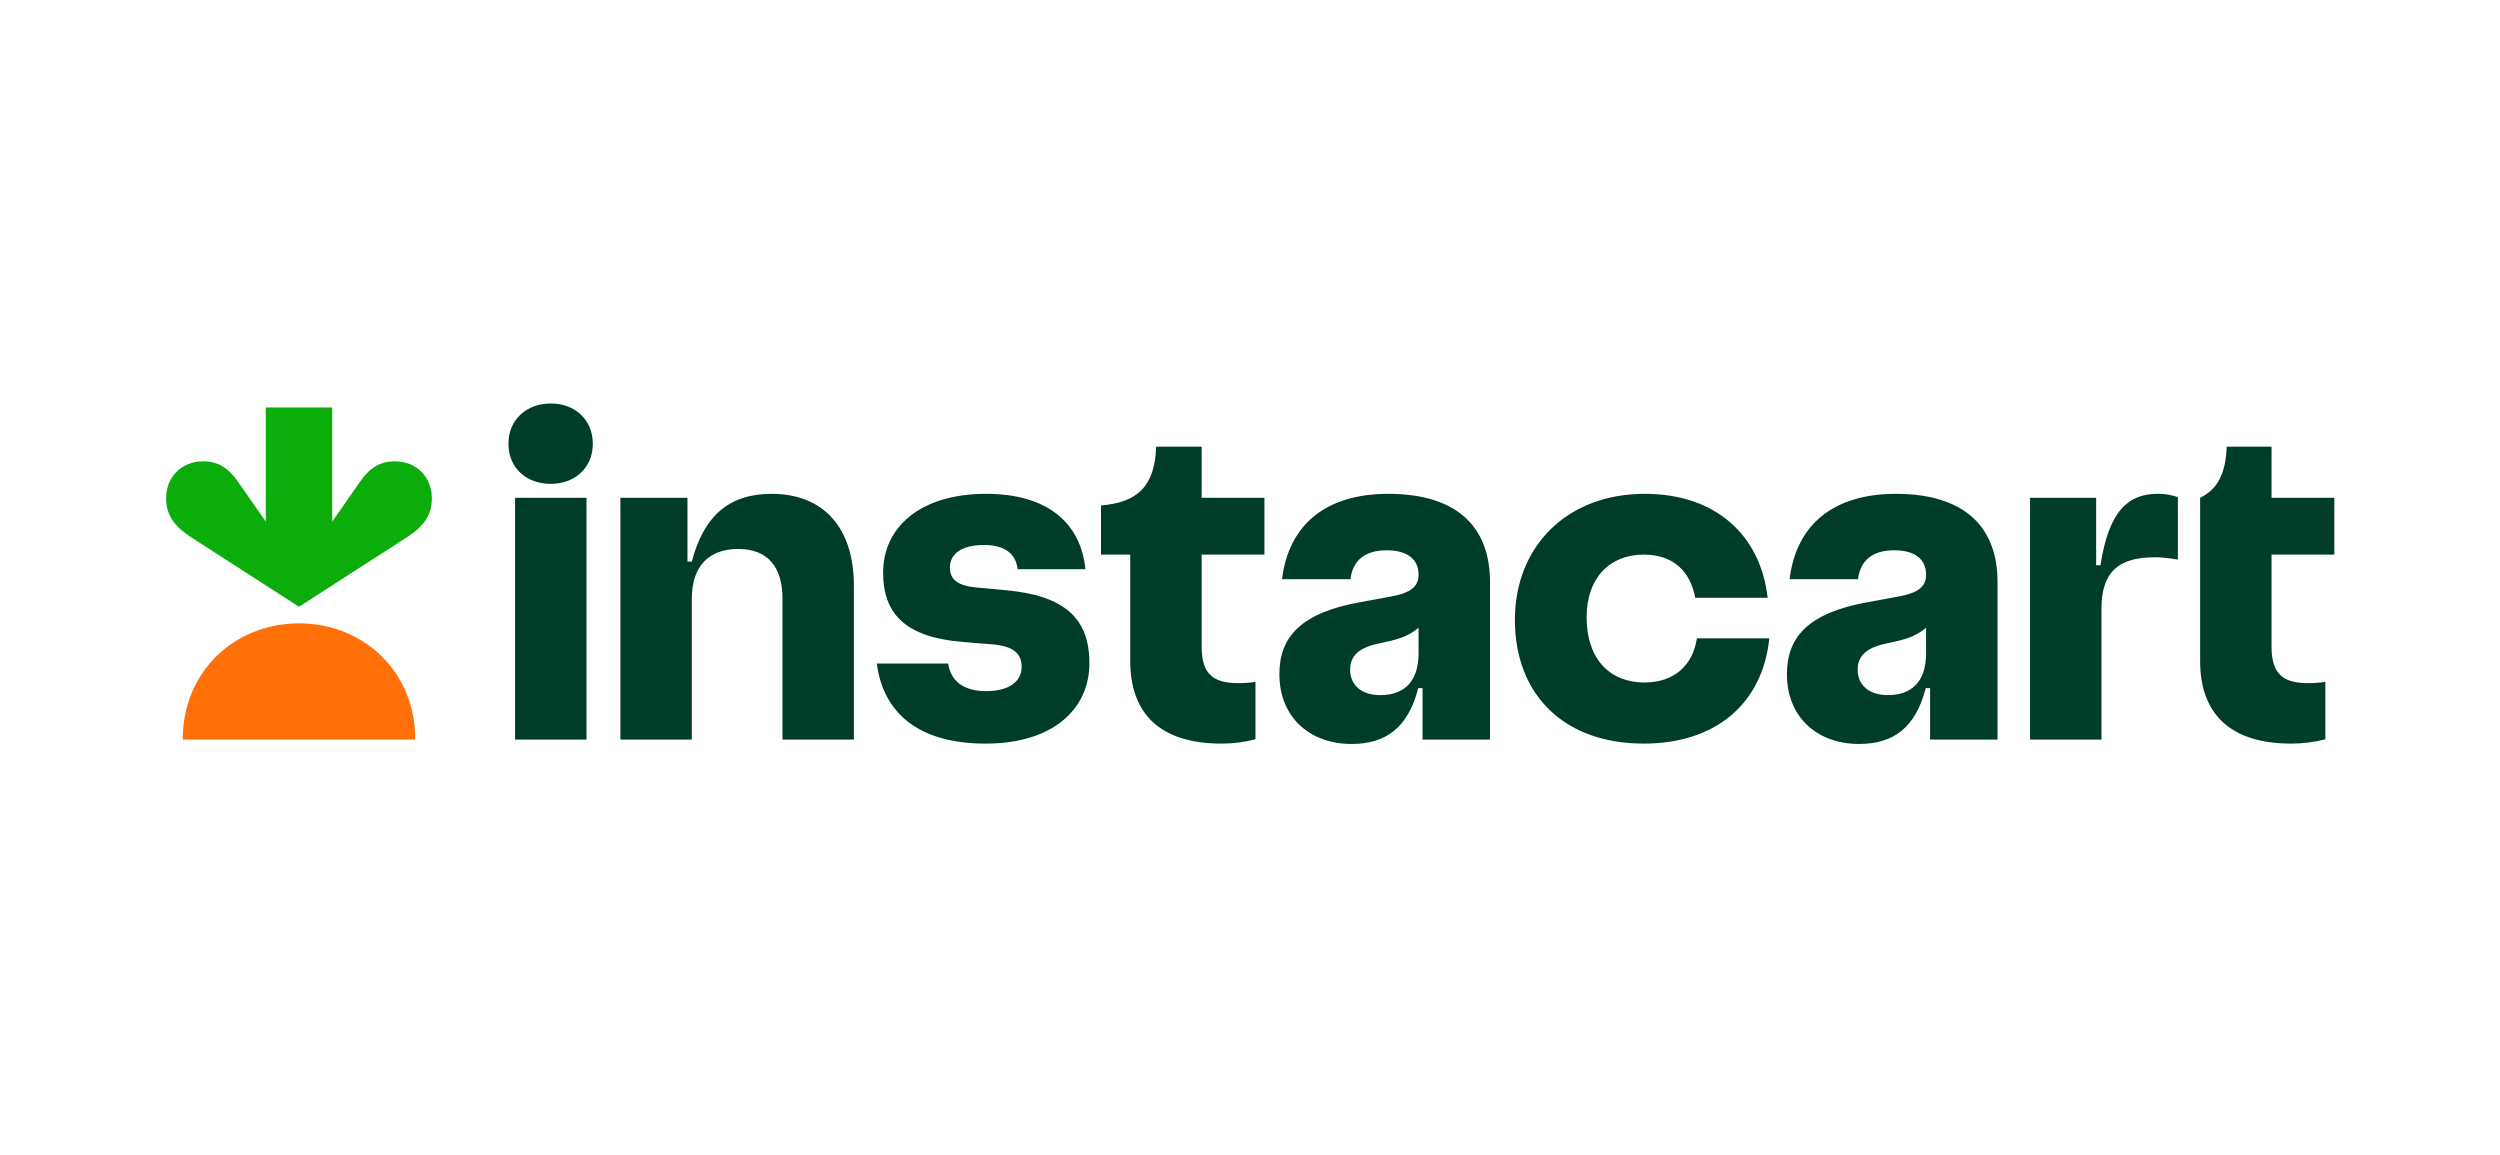 <svg width="316" height="146" viewBox="0 0 316 146" fill="none" xmlns="http://www.w3.org/2000/svg">
<path d="M127.077 74.595L123.425 74.26C121.03 74.05 120.066 73.211 120.066 71.74C120.066 70.019 121.534 68.886 124.389 68.886C127.077 68.886 128.42 70.059 128.629 71.95H137.195C136.648 66.367 132.703 62.42 124.642 62.42C116.245 62.42 111.625 66.703 111.625 72.369C111.625 77.66 114.522 80.557 121.703 81.145L125.315 81.439C128.125 81.65 129.134 82.614 129.134 84.293C129.134 86.057 127.665 87.359 124.642 87.359C121.828 87.359 120.15 86.099 119.857 83.875H110.828C111.625 89.962 115.908 93.992 124.6 93.992C133.039 93.992 137.699 89.669 137.699 83.831C137.699 78.165 134.591 75.268 127.077 74.595ZM97.52 62.42C92.146 62.42 88.954 65.232 87.444 70.985H86.897V62.924H78.416V93.489H87.444V75.688C87.444 71.614 89.543 69.39 93.321 69.39C97.058 69.39 98.906 71.7 98.906 75.645V93.489H107.931V74.05C107.931 66.66 104.07 62.42 97.52 62.42ZM69.642 51C66.577 51 64.267 53.017 64.267 56.08C64.267 59.145 66.534 61.16 69.6 61.16C72.665 61.16 74.931 59.144 74.931 56.08C74.931 53.057 72.665 51 69.642 51ZM74.134 62.924H65.106V93.489H74.134V62.924ZM151.889 56.458H146.138C145.969 61.371 143.87 63.511 139.167 63.888V70.103H142.863V83.538C142.863 90.297 146.724 93.992 154.408 93.992C155.853 93.992 157.292 93.808 158.691 93.447V86.182C157.97 86.301 157.24 86.357 156.509 86.349C153.275 86.349 151.889 85.131 151.889 81.73V70.103H159.825V62.924H151.889V56.458ZM295.058 70.103V62.924H287.123V56.458H281.454C281.328 59.859 280.321 61.831 278.096 62.924V83.538C278.096 90.297 281.958 93.992 289.642 93.992C291.087 93.992 292.526 93.808 293.925 93.447V86.182C293.203 86.301 292.472 86.357 291.741 86.349C288.507 86.349 287.123 85.131 287.123 81.73V70.103H295.058ZM265.501 71.447H264.954V62.922H256.6V93.489H265.627V76.947C265.627 72.369 267.684 70.439 272.387 70.439C273.184 70.439 274.066 70.523 275.283 70.732V62.84C274.461 62.551 273.594 62.409 272.722 62.42C269.068 62.42 266.549 64.519 265.501 71.447ZM207.855 86.268C203.615 86.268 200.549 83.454 200.549 77.996C200.549 73.126 203.404 70.103 207.771 70.103C211.507 70.103 213.648 72.203 214.279 75.561H223.431C222.549 67.709 216.925 62.42 207.897 62.42C197.988 62.42 191.482 69.137 191.482 78.333C191.482 87.863 197.737 93.992 207.771 93.992C216.882 93.992 222.802 88.913 223.642 80.682H214.488C213.986 84.042 211.676 86.268 207.855 86.268ZM175.486 62.42C167.634 62.42 162.891 66.283 162.049 73.209H170.699C170.992 70.817 172.547 69.557 175.275 69.557C178.045 69.557 179.305 70.817 179.305 72.622C179.305 74.133 178.34 74.932 175.863 75.392L171.748 76.15C164.486 77.492 161.714 80.473 161.714 85.217C161.714 90.633 165.534 94.036 170.825 94.036C175.148 94.036 177.963 92.019 179.264 86.981H179.809V93.489H188.334V73.546C188.334 66.618 184.176 62.42 175.486 62.42ZM174.477 87.863C172.043 87.863 170.657 86.561 170.657 84.629C170.657 83.034 171.623 81.943 174.015 81.397L175.695 81.019C177.143 80.683 178.267 80.236 179.306 79.338V82.572C179.306 86.308 177.332 87.863 174.477 87.863ZM239.638 62.42C231.786 62.42 227.043 66.283 226.203 73.209H234.851C235.146 70.817 236.699 69.557 239.427 69.557C242.199 69.557 243.458 70.817 243.458 72.622C243.458 74.133 242.492 74.932 240.015 75.392L235.901 76.15C228.638 77.492 225.866 80.473 225.866 85.217C225.866 90.633 229.686 94.036 234.977 94.036C239.302 94.036 242.115 92.019 243.416 86.981H243.963V93.489H252.486V73.546C252.486 66.618 248.328 62.42 239.638 62.42ZM238.629 87.863C236.195 87.863 234.809 86.561 234.809 84.629C234.809 83.034 235.775 81.943 238.167 81.397L239.847 81.019C241.295 80.683 242.421 80.236 243.458 79.338V82.572C243.458 86.308 241.486 87.863 238.629 87.863Z" fill="#003D29"/>
<path d="M49.912 58.313C48.056 58.313 46.733 59.122 45.512 60.878L41.992 65.933V51.504H33.595V65.933L30.075 60.878C28.856 59.122 27.532 58.313 25.675 58.313C22.874 58.313 21.009 60.381 21 62.929C20.993 65.111 22.021 66.534 24.19 67.931L37.793 76.694L51.397 67.931C53.566 66.534 54.594 65.111 54.587 62.929C54.579 60.381 52.713 58.313 49.912 58.313Z" fill="#0AAD0A"/>
<path d="M37.793 78.793C45.878 78.793 52.506 84.829 52.487 93.489H23.099C23.083 84.832 29.708 78.793 37.793 78.793Z" fill="#FF7009"/>
</svg>
